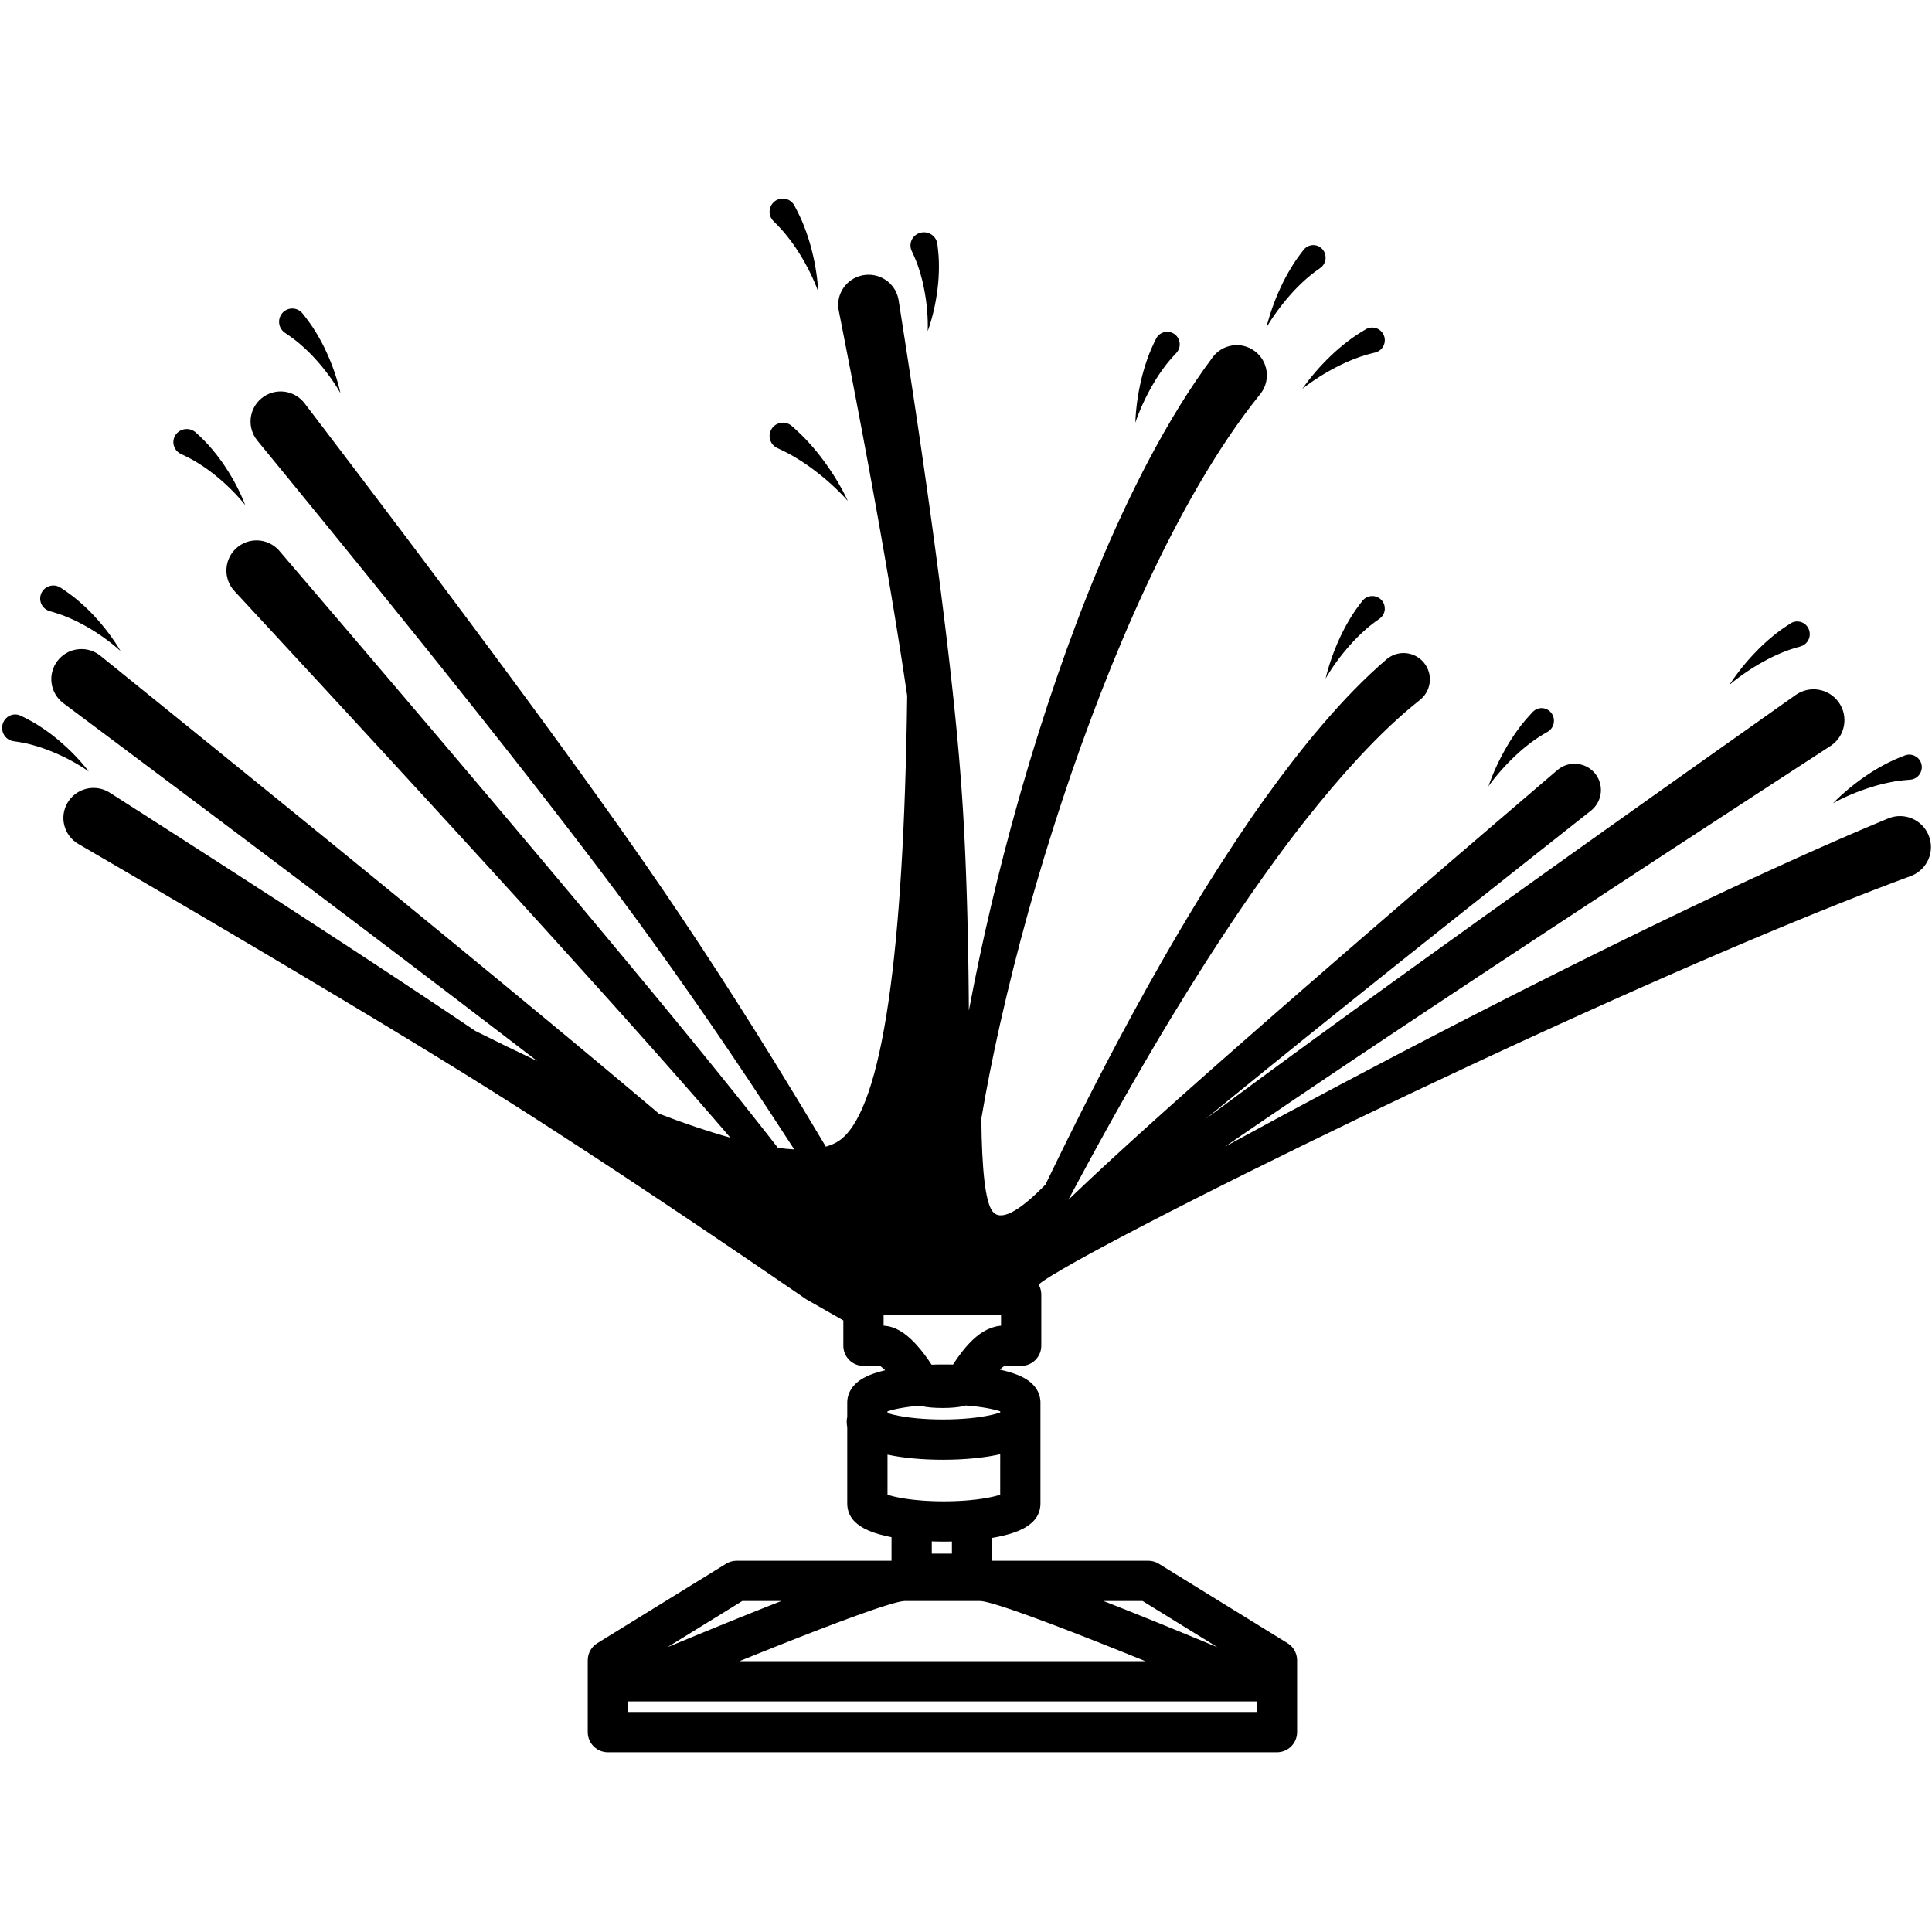<svg height="960" viewBox="0 0 960 960" width="960" xmlns="http://www.w3.org/2000/svg"><path d="m446.345 148.272.065.31.08.444 1.018 6.467 1.302 8.33 1.27 8.18 2.148 13.978 1.479 9.742 1.435 9.559 1.394 9.391 1.354 9.239 1.056 7.292 1.542 10.793 1.001 7.11.738 5.293 1.205 8.758.779 5.735.896 6.677.583 4.39 1.13 8.643.818 6.37.793 6.282.769 6.202.5 4.093.49 4.063.48 4.035.702 6.004.763 6.713.577 5.179.681 6.255.388 3.646.495 4.749.583 5.773.44 4.504.315 3.32.4 4.36.379 4.295.271 3.187.175 2.111.254 3.151.387 4.986.216 2.909.208 2.927.201 2.947.194 2.968.187 2.992.18 3.018.174 3.046.167 3.075.161 3.107.231 4.724.147 3.195.141 3.234.136 3.274.131 3.317.126 3.362.179 5.131.114 3.482.128 4.187.12 4.214.111 4.243.103 4.274.095 4.306.088 4.341.08 4.378.072 4.417.065 4.458.057 4.501.05 4.546.043 4.592.038 5.138.099-.522c6.439-34.188 14.52-68.486 24.195-102.856l.973-3.437.983-3.438c5.386-18.738 11.232-37.266 17.539-55.569 6.544-18.992 13.425-37.16 20.747-54.672 8.03-19.182 16.229-36.757 24.989-53.324 10.164-19.171 20.367-35.738 31.607-50.839 4.933-6.63 14.304-8.001 20.926-3.06 6.619 4.937 7.986 14.306 3.073 20.907l-.232.306-.165.207c-10.732 13.302-20.867 28.413-31.02 45.9-8.947 15.437-17.481 32.021-25.92 50.173-7.763 16.709-15.148 34.136-22.238 52.388-6.869 17.678-13.302 35.611-19.293 53.769-12.131 36.752-22.381 73.544-30.665 110.269-3.698 16.458-6.824 32.171-9.4 47.434.248 25.852 2.04 41.132 5.378 45.839 3.833 5.407 12.666 1.049 26.501-13.072l.278-.585 2.342-4.843c.778-1.605 1.554-3.2 2.327-4.787l2.314-4.733c.385-.784.769-1.567 1.153-2.347l2.297-4.657c.764-1.544 1.526-3.08 2.287-4.609l2.279-4.563c.758-1.514 1.515-3.02 2.271-4.52l2.266-4.479 1.132-2.226 2.257-4.418c.375-.733.75-1.463 1.125-2.192l2.243-4.351 2.235-4.308c9.668-18.577 19.123-35.971 28.638-52.614l2.197-3.828c.366-.636.733-1.27 1.1-1.904l1.1-1.898c.715-1.234 1.428-2.46 2.138-3.676l2.125-3.625c3.53-5.999 7.009-11.792 10.467-17.421l2.072-3.358 2.068-3.32c1.378-2.201 2.754-4.379 4.131-6.536l1.48-2.313 1.457-2.266 1.435-2.221 1.414-2.178 1.395-2.137 1.377-2.098 1.361-2.061 1.346-2.026 1.333-1.993 1.321-1.962 1.31-1.933 1.301-1.906 1.294-1.881 1.288-1.858 1.283-1.837 1.28-1.818 1.278-1.801 1.278-1.786.639-.888c9.364-13.003 18.394-24.636 27.616-35.439 10.975-12.822 21.246-23.404 32.08-32.726 5.385-4.638 13.465-4.11 18.205 1.129l.223.253.217.258c4.397 5.382 3.805 13.28-1.331 17.936l-.346.304-.338.277c-10.025 7.932-19.93 17.341-30.543 28.772-8.795 9.494-17.55 19.837-26.651 31.388l-1.745 2.223-1.304 1.673-1.306 1.689-1.309 1.707-1.314 1.727-1.32 1.749-1.328 1.772-1.338 1.797c-.224.302-.448.605-.673.909l-1.354 1.839-1.367 1.869c-.229.314-.459.63-.689.946l-2.091 2.89-2.13 2.97-2.175 3.057-1.477 2.089-2.26 3.216-1.539 2.201c-6.449 9.254-12.924 18.945-19.59 29.287l-2.229 3.472c-.373.583-.746 1.168-1.12 1.755l-1.124 1.767c-4.901 7.697-9.789 15.564-14.698 23.649l-2.267 3.747c-.378.627-.756 1.256-1.135 1.885l-2.273 3.795c-.379.635-.759 1.272-1.138 1.91l-2.28 3.845c-.38.644-.761 1.289-1.142 1.936l-2.289 3.898-2.296 3.934c-.383.659-.767 1.319-1.151 1.981l-2.307 3.991-2.315 4.03-2.325 4.07c-.388.682-.777 1.365-1.166 2.05l-2.34 4.132-2.351 4.174c-.393.699-.786 1.4-1.18 2.103-1.29 2.305-2.582 4.626-3.878 6.964l-2.596 4.7c-.434.787-.867 1.576-1.302 2.368l-2.612 4.773c-2.182 3.998-4.376 8.051-6.587 12.162l-2.661 4.963-1.337 2.504-1.07 2.022 1.088-1.043 2.215-2.115 2.132-2.023 3.234-3.054 2.183-2.051 2.207-2.066 3.359-3.129 3.422-3.171 2.32-2.14 3.541-3.254 3.621-3.311 3.707-3.375 3.798-3.444 5.073-4.58 8.269-7.428 4.215-3.769 5.158-4.597 8.911-7.906 6.528-5.768 11.888-10.46 9.605-8.42 8.583-7.506 12.206-10.636 14.843-12.896 15.184-13.153 9.069-7.839 14.645-12.632 20.914-17.993 17.677-15.172 28.409-24.331 4.983-4.262c5.402-4.621 13.493-4.088 18.245 1.142l.224.253.218.259c4.491 5.482 3.796 13.565-1.677 18.246l-.344.281-16.51 13.036-21.848 17.277-23.404 18.55-22.032 17.514-15.811 12.606-10.274 8.211-11.359 9.097-14.911 11.973-7.29 5.869-18.18 14.697-12.747 10.357-9.345 7.631-8.091 6.639 10.088-7.511 9.382-6.951 10.491-7.733 13.673-10.025 12.528-9.14 15.455-11.228 14.44-10.455 10.654-7.697 10.448-7.525 16.42-11.803 21.325-15.288 18.477-13.211 18.995-13.551 14.207-10.116 27.697-19.682 25.312-17.948 33.116-23.438 10.845-7.666c6.825-4.821 16.235-3.3 21.196 3.37l.204.281.198.286c4.662 6.893 2.974 16.275-3.839 21.09l-.168.117-.344.23-19.159 12.468-25.171 16.4-19.68 12.841-18.945 12.38-20.288 13.281-23.441 15.38-22.639 14.894-18.393 12.134-19.88 13.15-14.309 9.489-19.011 12.658-15.286 10.212-8.252 5.529-8.922 5.994-12.316 8.307-10.002 6.778-11.465 7.81-6.95 4.757-3.048 2.092-3.714 2.552 4.648-2.541c34.572-18.858 70.037-37.653 106.589-56.509l5.949-3.063 5.914-3.035 5.879-3.009 8.757-4.464 5.798-2.944 5.768-2.919 5.738-2.894 5.709-2.87 5.682-2.847 5.655-2.823 5.63-2.801 5.605-2.778 5.582-2.757c.928-.458 1.856-.914 2.782-1.37l5.548-2.725 5.528-2.704c.92-.449 1.838-.897 2.756-1.344l5.498-2.674 5.48-2.654c.912-.441 1.823-.881 2.733-1.32l7.346-3.528 5.393-2.578 7.048-3.352 5.188-2.454 5.112-2.406 3.369-1.579 5-2.333 4.942-2.293 4.891-2.256 3.236-1.485 4.913-2.244 3.356-1.525 5.269-2.383 3.455-1.554 3.412-1.527 3.372-1.501 3.333-1.476 3.297-1.452c.547-.24 1.092-.479 1.636-.717l3.248-1.418 3.218-1.397 3.19-1.376 3.165-1.357 3.142-1.338 3.122-1.32 3.104-1.304 3.088-1.288c.514-.213 1.026-.426 1.539-.638 7.843-3.247 16.829.487 20.07 8.336 3.239 7.844-.486 16.834-8.36 20.096l-.337.133-4.502 1.674-2.898 1.086-2.916 1.101-2.936 1.116-2.958 1.132-2.981 1.148-3.006 1.165-3.033 1.183-3.062 1.201-4.651 1.838-3.142 1.25-4.779 1.914-3.233 1.303-3.273 1.325-3.314 1.348-5.053 2.066-3.237 1.331-3.256 1.344-4.924 2.044-4.977 2.079-6.732 2.831-5.129 2.171-5.205 2.215-5.287 2.262-5.377 2.311-5.473 2.363-5.576 2.418-5.535 2.416-5.554 2.434-5.575 2.454-5.596 2.473-5.618 2.493-5.641 2.514c-1.884.841-3.773 1.686-5.666 2.535l-5.691 2.556c-.951.428-1.902.856-2.855 1.286l-5.73 2.588-5.758 2.61-5.787 2.633-5.816 2.656-5.847 2.679-5.878 2.703-8.878 4.1-5.961 2.764-5.996 2.789-6.032 2.815c-37.142 17.371-73.178 34.711-108.296 52.134l-7.95 3.959-7.678 3.842-5.966 3-5.823 2.942-5.696 2.892-5.582 2.849-4.12 2.113-4.07 2.096-4.026 2.083-4.693 2.44-5.799 3.036-4.541 2.395-4.324 2.299-4.152 2.227-2.428 1.312-3.183 1.733-2.226 1.222-2.776 1.536-1.961 1.095-1.878 1.058-1.812 1.031-1.763 1.014-.58.336c-1.813 1.047-3.568 2.091-5.24 3.116l-1.052.65-1.239.79-1.212.789-.524.352-.478.33-.438.312c-.07.051-.139.101-.206.151l-.389.294c-.063.048-.124.097-.185.145l-.355.287c-.058.048-.115.096-.171.143l-.373.321-.024.019c.792 1.385 1.262 2.978 1.309 4.676l.004.28v25.438c0 5.429-4.327 9.848-9.72 9.996l-.28.004-8.225-.001-.09.048c-.195.106-.419.254-.668.44l-.192.147-.339.277c-.327.275-.683.601-1.063.973l.474.103.718.163.936.224.991.252 1.28.352.978.291.572.18c.231.074.459.149.684.226.64.217 1.258.441 1.854.675l.269.107.266.108.206.085.422.18.655.294c.546.253 1.071.516 1.576.791.453.247.89.504 1.313.772l.418.273.536.372.33.243.323.249.393.32.32.275.312.283.084.079.4.392c.345.35.673.717.983 1.101.383.476.736.977 1.059 1.513l.237.409.212.399c.575 1.128.985 2.343 1.197 3.624l.036.233.03.234.052.475.021.273.013.273.01.32v50.561l-.004.173-.013.32-.01.173c-.376 5.427-3.654 8.959-8.314 11.481-2.801 1.516-6.323 2.726-10.511 3.706-1.617.378-3.338.722-5.145 1.03l-.002 11.356 77.57 0.0.37.007c1.602.059 3.167.503 4.562 1.294l.319.189 63.792 39.364c.54.319 1.046.687 1.515 1.098l.029.025c.444.392.846.817 1.206 1.27.014.019.028.037.042.056.042.051.082.104.121.156.012.017.025.034.037.051.089.118.174.239.256.361 1.017 1.503 1.636 3.298 1.705 5.233l.007.364v35.683c0 5.429-4.327 9.848-9.72 9.996l-.28.004h-332.472c-5.429 0-9.848-4.327-9.996-9.72l-.004-.28-.001-35.579c-.004-.427.019-.853.069-1.275.167-1.432.636-2.771 1.342-3.953.626-1.052 1.453-2.001 2.466-2.784.322-.249.66-.48 1.012-.69l63.82-39.381c1.473-.909 3.155-1.419 4.881-1.483l.37-.007 76.98-0.0 0-11.718c-.754-.145-1.491-.297-2.209-.455l-.699-.158c-4.245-.978-7.816-2.19-10.651-3.709-4.716-2.526-8.032-6.065-8.411-11.534l-.01-.173-.007-.173-.005-.147-.006-.346-.001-37.967c-.179-.859-.274-1.769-.274-2.732 0-.803.095-1.584.274-2.333l.001-7.184.006-.346.013-.32.01-.173c.183-2.642 1.188-4.993 2.755-6.982l.239-.296.196-.23c.207-.238.422-.47.644-.694l.338-.332.049-.047.396-.361.32-.275.186-.154.531-.416c.218-.164.44-.324.667-.48.181-.124.365-.247.551-.366.442-.283.902-.554 1.378-.814.522-.284 1.066-.556 1.631-.817l.573-.257.654-.277.288-.117.291-.115.909-.343.579-.205c.465-.161.941-.317 1.429-.469l.566-.173.577-.169 1.426-.39.588-.15 1.04-.247-.244-.245-.239-.234-.459-.431c-.436-.397-.841-.731-1.207-.994l-.214-.149-.209-.135-8.202.001c-5.336 0-9.695-4.179-9.985-9.442l-.011-.278-.004-.28-0-12.594-18.294-10.422-.369-.235-8.387-5.747-8.261-5.646-8.143-5.55-10.023-6.809-9.864-6.676-5.848-3.945-7.722-5.194-5.739-3.849-7.587-5.073-7.52-5.01-9.318-6.182-6.921-4.568-5.108-3.361-6.707-4.398-6.595-4.307-3.258-2.12-6.441-4.178-6.347-4.098-4.703-3.023-4.658-2.983-4.615-2.944-4.576-2.907-4.54-2.872-3.008-1.896-4.486-2.817-4.458-2.787-2.958-1.842-4.418-2.741-2.934-1.813-9.339-5.741-8.646-5.286-7.692-4.681-6.715-4.071-8.008-4.836-8.227-4.95-10.957-6.566-14.07-8.395-17.765-10.553-6.28-3.718-15.599-9.21-10.602-6.242-8.98-5.277-16.548-9.701-21.001-12.274-15.893-9.264c-7.143-4.158-9.556-13.312-5.38-20.44 4.113-7.02 13.078-9.448 20.168-5.531l.325.185.23.139.269.167 18.989 12.148 9.194 5.893 17.858 11.471 8.693 5.597 13.627 8.792 16.626 10.76 7.707 5.003 10.842 7.056 12.878 8.406 7.405 4.848 9.543 6.267 9.212 6.072 7.829 5.181 9.807 6.518 9.582 6.403 5.253 3.525 6.624 4.461c10.699 5.344 20.942 10.325 30.73 14.943l-1.151-.886-15.171-11.629-19.866-15.174-7.091-5.406-21.84-16.596-20.423-15.476-17.384-13.142-23.265-17.547-22.315-16.792-23.295-17.495-28.642-21.47-32.729-24.491c-.753-.563-1.508-1.128-2.265-1.693-6.623-4.946-7.971-14.319-3.007-20.927 4.887-6.504 14.068-7.898 20.663-3.202l.281.205.133.101c.101.077.208.162.316.249l31.98 25.862 29.899 24.221 26.314 21.361 26.796 21.804 18.914 15.428 18.434 15.07 18.083 14.818 13.003 10.678 14.673 12.083 22.864 18.891 13.284 11.021 9.897 8.24 6.958 5.811 11.809 9.899 8.238 6.936 1.635 1.38c1.599 1.35 3.194 2.698 4.788 4.046 13.151 5.032 24.967 8.999 35.45 11.902l-3.134-3.645-3.098-3.589-4.237-4.889-4.368-5.018-2.237-2.562-6.533-7.449-8.099-9.188-6.776-7.649-6.962-7.825-8.829-9.881-10.128-11.285-14.499-16.081-13.809-15.256-14.957-16.455-13.778-15.115-18.313-20.032-13.036-14.222-13.4-14.59-13.828-15.027-24.166-26.204-27.605-29.861-14.617-15.788c-5.62-6.063-5.267-15.537.787-21.166 5.972-5.55 15.261-5.288 20.911.529l.247.26.122.133c.089.099.184.206.275.311l20.82 24.352 19.653 23.024 18.63 21.867 17.752 20.882 10.007 11.795 13.92 16.438 10.868 12.861 11.999 14.23 14.424 17.151 9.088 10.832 11.525 13.785 10.749 12.896 9.266 11.157 9.571 11.572 7.624 9.261 5.915 7.215 7.217 8.843 5.673 6.983 4.918 6.077 3.207 3.981 4.16 5.183 3.038 3.801 2.973 3.732 3.87 4.88 1.897 2.402 1.874 2.38 2.77 3.53 2.724 3.488 1.564 2.01c2.868.387 5.575.645 8.119.774-7.75-11.982-15.586-23.9-23.511-35.756-24.792-37.118-49.597-72.094-74.797-105.32l-3.004-3.951-4.696-6.155-4.739-6.185-3.19-4.147-5.651-7.318-4.926-6.351-6.708-8.607-7.768-9.915-7.133-9.059-7.377-9.329-5.709-7.195-7.87-9.888-9.237-11.567-6.402-7.996-6.841-8.512-8.307-10.311-7.015-8.687-7.109-8.784-10.127-12.483-10.353-12.728-13.684-16.774-7.801-9.54-11.181-13.649c-.54-.658-1.081-1.318-1.623-1.979-5.24-6.384-4.309-15.806 2.078-21.041 6.295-5.161 15.539-4.331 20.819 1.807l.326.392.233.297 10.762 14.125 7.505 9.869 11.718 15.442 11.391 15.056 8.351 11.067 8.203 10.898 5.394 7.182 9.312 12.427 7.867 10.531 11.105 14.937 9.569 12.921 7.33 9.937 6.199 8.435 6.864 9.378 5.832 8.003 4.885 6.73 4.791 6.627 6.261 8.702 4.615 6.447 3.802 5.333 3.77 5.308 3.743 5.291c24.969 35.319 49.435 72.474 73.749 111.828 8.788 14.213 17.457 28.512 26.006 42.896 3.27-.928 5.978-2.307 8.124-4.134 19.841-16.889 30.603-90.183 32.284-219.88l-.601-4.08-.952-6.34-1.008-6.6-.891-5.711-.606-3.837-.929-5.806-.632-3.907-.969-5.92-.995-5.997-1.021-6.081-.696-4.104-.708-4.146-.721-4.189-1.106-6.371-1.283-7.317-1.228-6.932-1.566-8.74-1.602-8.838-1.641-8.952-1.342-7.253-1.718-9.195-1.407-7.468-1.438-7.576-1.843-9.635-1.131-5.875-1.93-9.958-1.585-8.125-2.486-12.656-.023-.135c-1.37-7.807 3.66-15.279 11.379-17.091l.319-.071.313-.063c8.051-1.539 15.873 3.569 17.611 11.499zm-129.527 697.15-4.761-.001.001 5.248h312.472l-.001-5.248-4.76.001c-.126.003-.253.003-.38 0l-302.191 0c-.127.002-.253.002-.38-0zm170.138-49.902h-37.326c-1.03 0-2.925.384-5.662 1.145l-1.139.324c-.395.115-.804.236-1.229.365l-1.318.405-1.407.444c-.242.077-.487.156-.736.237l-1.539.504-1.627.544-1.714.583c-.293.101-.59.203-.89.306l-1.845.643-1.931.682c-.329.117-.662.235-.998.356l-2.061.741-2.146.78-2.232.819-2.317.858-2.401.896-2.486.935-3.886 1.475-2.695 1.031-4.198 1.619c-.477.185-.957.371-1.441.559l-2.943 1.146-3.025 1.184-3.107 1.222-4.813 1.904-3.309 1.316-5.115 2.045-3.51 1.41-5.414 2.185-3.065 1.241h201.716l-1.218-.494-5.474-2.213-3.55-1.429-5.175-2.073-3.35-1.335-4.873-1.932-4.691-1.847-3.025-1.184-4.384-1.705-4.198-1.619-2.695-1.031-3.886-1.475-3.697-1.388-3.507-1.301-2.232-.819-2.146-.78-2.061-.741-.502-.179-.496-.177-1.931-.682-1.845-.643-.448-.154-.442-.152-1.714-.583-1.627-.544-1.539-.504-1.451-.464-.349-.11-.343-.107-1.318-.405c-.283-.085-.559-.168-.829-.247l-.4-.117-1.139-.324c-2.737-.761-4.632-1.145-5.662-1.145zm-98.68-0-19.421 0-37.244 22.982 5.061-2.099 6.603-2.727 4.287-1.764 6.259-2.565 4.059-1.656 3.968-1.613 5.783-2.34 5.581-2.244 5.381-2.149 3.476-1.38 3.388-1.337zm179.458 0-19.428-0 2.822 1.107 3.388 1.337 3.476 1.38 5.381 2.149 5.581 2.244 5.783 2.34 3.968 1.613 4.059 1.656 8.391 3.442 6.534 2.694 6.742 2.792.534.221zm-104.735-29.624v6.105h10.001l0-6.046-.488.011-.187.004-.421.007c-.222.004-.444.007-.666.01l-.252.003-.128.001-.608.005-.61.003-.641.001c-.394 0-.787-.001-1.18-.004l-.028-0c-.027-0-.055-0-.082-.001-.31-.002-.618-.005-.926-.009-.16-.002-.319-.004-.478-.007-.296-.005-.591-.01-.886-.016l-.29-.007.096.003-.117-.003-.116-.003.043.001-.082-.002-.963-.024-.148-.004c-.17-.005-.339-.01-.508-.016zm33.999-43.304.588-.136c-7.86 1.856-18.146 2.883-29.04 2.883-10.218 0-19.899-.903-27.547-2.547l.001 19.919.46.15c.679.214 1.449.43 2.298.64l.431.105.394.092c2.738.631 5.949 1.15 9.48 1.534l.018.001c.324.035.651.069.98.102.971.097 1.962.184 2.969.261l.381.027.05.004h-.002l.057.004.196.014h-.001l.126.009.316.021-.232-.015.42.028-.193-.014.279.018.616.039.599.036-.439-.026.4.024.436.024-.379-.022.402.023.129.006.293.016-.161-.009.195.01.105.005.038.003.171.007-.085-.004.539.026.303.012.543.023c.234.009.469.018.704.026l.409.013.317.009.093.003.015-0.0.028.001.207.006.273.007-.442-.012.662.017.566.013c.721.014 1.447.023 2.178.027l.839.002.968-.003c.268-.002.535-.004.802-.007l.031-0.0.845-.013.563-.01.565-.013.401-.011.937-.027 1.148-.043.504-.022.429-.02.122-.006c.198-.01.395-.02.592-.03.248-.013.494-.027.74-.041l-.181.01.323-.019.057-.003.085-.005.266-.016.411-.027.063-.004.074-.004.059-.005.172-.012.67-.047.299-.022.057-.004.048-.004.018-.001.011-.001.042-.003.077-.006-.043.003.076-.006.317-.025.223-.018-.047.004-.176.014-.212.017.33-.026.058-.005.051-.004.162-.013c.09-.008.18-.015.27-.023l.888-.079c.008-.001.017-.002.025-.002 4.338-.403 8.253-1.002 11.488-1.759 1.138-.266 2.148-.543 3.01-.816l.36-.117.039-.015zm-17.148-24.197-.362.099-.367.094-.336.082c-2.803.661-6.222.947-10.429.947-4.194 0-7.623-.285-10.445-.937-.276-.064-.548-.131-.816-.202l-.102.008c-.668.056-1.327.117-1.976.182l-.967.101-.284.031-1.294.152-.786.1-.782.106-.909.132-1.06.166-.922.155-.977.177-.625.121-.65.132-.74.159-.943.218-1.226.313-.922.262-.635.197-.296.096-.002.847c.785.255 1.702.515 2.734.766l.37.089c6.234 1.472 15.005 2.348 24.445 2.348 9.439 0 18.211-.876 24.445-2.348.432-.102.846-.206 1.239-.31l.76-.209c.489-.14.941-.28 1.353-.418l.588-.206.068-.026.001-.532-.326-.107-.345-.108-.35-.106-.678-.193-.653-.174-.693-.173-1.259-.288-.94-.196-.803-.156-.776-.142-1.078-.183-.268-.043-.27-.043-1.099-.165-1.934-.259-.798-.096-.922-.103-1.013-.105-.885-.084-.896-.079-.396-.033zm17.565-45.143h-58.359v5.471l.215.013c5.731.395 10.562 3.606 15.38 8.697l.344.367.336.365c2.742 2.996 5.278 6.41 7.577 9.944l.629-.021.704-.021 1.391-.033 1.449-.022 1.239-.009h1.38l.698.004.793.008.791.012 1.347.028.212.005c1.403-2.194 2.922-4.366 4.553-6.438 4.549-5.78 9.179-9.935 14.61-11.87 1.263-.45 2.554-.766 3.867-.93l.564-.061.279-.022zm457.114-274.292c1.236 3.216-.361 6.827-3.567 8.066-.576.224-1.165.354-1.751.4l-.121.008c-3.157.232-6.399.552-9.626 1.227-3.233.634-6.489 1.444-9.706 2.471-3.224 1.01-6.435 2.176-9.601 3.507-3.161 1.334-6.291 2.803-9.333 4.487 2.424-2.504 5.031-4.862 7.736-7.121 2.711-2.257 5.547-4.392 8.5-6.412 2.946-2.037 6.041-3.904 9.268-5.628 3.212-1.761 6.632-3.218 10.161-4.582 3.205-1.24 6.804.363 8.039 3.578zm-184.266-25.359c2.448 2.402 2.528 6.379.178 8.883-.422.45-.895.822-1.4 1.116l-.105.058c-2.728 1.565-5.494 3.245-8.099 5.245-2.629 1.965-5.203 4.099-7.652 6.415-2.463 2.302-4.849 4.742-7.123 7.311-2.272 2.573-4.458 5.253-6.476 8.093 1.122-3.323 2.469-6.589 3.947-9.81 1.482-3.22 3.127-6.381 4.926-9.49 1.784-3.12 3.773-6.149 5.94-9.104 2.137-2.984 4.588-5.777 7.177-8.534 2.349-2.503 6.239-2.585 8.688-.182zm-761.797 1.468c.665.096 1.316.306 1.892.585 3.457 1.693 6.802 3.46 9.899 5.554 3.122 2.043 6.084 4.247 8.873 6.614 2.797 2.353 5.458 4.817 7.96 7.416 2.501 2.593 4.88 5.289 7.036 8.129-2.886-2.037-5.893-3.835-8.95-5.485-3.054-1.652-6.183-3.112-9.334-4.403-3.144-1.305-6.342-2.389-9.538-3.261-3.18-.931-6.409-1.465-9.553-1.921l-.101-.014c-3.557-.515-6.033-3.889-5.531-7.538.502-3.649 3.791-6.19 7.347-5.675zm889.851-43.33c1.823 2.956.947 6.856-1.956 8.712-.522.334-1.074.579-1.64.739l-.116.031c-3.048.846-6.163 1.794-9.196 3.095-3.048 1.259-6.082 2.699-9.038 4.347-2.966 1.631-5.89 3.416-8.736 5.355-2.844 1.943-5.63 4.013-8.287 6.279 1.896-2.962 4-5.812 6.22-8.585 2.226-2.771 4.598-5.446 7.105-8.03 2.497-2.599 5.173-5.057 8.006-7.4 2.81-2.377 5.883-4.489 9.08-6.533 2.903-1.856 6.735-.964 8.558 1.991zm-212.623-14.27c2.718 2.095 3.217 5.985 1.113 8.691-.378.487-.816.901-1.293 1.244l-.099.068c-2.583 1.825-5.192 3.769-7.607 6.008-2.441 2.207-4.809 4.574-7.033 7.107-2.238 2.52-4.386 5.167-6.408 7.929-2.017 2.766-3.939 5.627-5.672 8.627.781-3.377 1.795-6.726 2.945-10.04 1.155-3.316 2.48-6.592 3.965-9.833 1.469-3.25 3.155-6.432 5.027-9.561 1.839-3.154 4.015-6.153 6.332-9.133 2.104-2.706 6.012-3.202 8.73-1.108zm-657.37-6.291c.647.188 1.268.482 1.803.832 3.205 2.121 6.289 4.295 9.08 6.751 2.825 2.41 5.465 4.951 7.912 7.627 2.458 2.662 4.763 5.413 6.892 8.27 2.129 2.852 4.123 5.787 5.874 8.828-2.589-2.37-5.332-4.529-8.145-6.55-2.81-2.023-5.721-3.874-8.678-5.562-2.948-1.704-5.979-3.2-9.039-4.493-3.036-1.346-6.174-2.318-9.241-3.202l-.099-.028c-3.467-.998-5.464-4.601-4.458-8.045 1.006-3.445 4.632-5.427 8.099-4.429zm67.356-77.353c.618.291 1.189.686 1.667 1.12 2.856 2.626 5.581 5.287 7.965 8.178 2.425 2.85 4.643 5.801 6.645 8.851 2.014 3.04 3.861 6.143 5.513 9.321 1.653 3.173 3.156 6.406 4.398 9.704-2.196-2.773-4.582-5.36-7.061-7.824-2.476-2.466-5.083-4.776-7.763-6.934-2.668-2.171-5.456-4.153-8.306-5.936-2.818-1.832-5.801-3.312-8.727-4.691l-.094-.044c-3.309-1.561-4.701-5.454-3.11-8.697 1.591-3.243 5.564-4.608 8.873-3.048zm296.204-3.168c.586.274 1.135.643 1.597 1.049 3.054 2.706 5.988 5.446 8.614 8.416 2.663 2.931 5.137 5.967 7.418 9.107 2.291 3.131 4.432 6.329 6.392 9.614 1.961 3.28 3.787 6.626 5.367 10.055-2.498-2.833-5.168-5.477-7.923-8.001-2.75-2.525-5.619-4.893-8.554-7.117-2.924-2.237-5.954-4.291-9.042-6.153-3.059-1.911-6.268-3.483-9.427-4.959l-.101-.048c-3.324-1.552-4.752-5.49-3.189-8.793 1.562-3.303 5.524-4.722 8.848-3.17zm190.873-45.15c3.073 1.535 4.326 5.28 2.8 8.369-.275.556-.62 1.052-1.021 1.483l-.083.087c-2.168 2.314-4.34 4.747-6.262 7.435-1.955 2.661-3.806 5.468-5.484 8.408-1.694 2.931-3.275 5.969-4.71 9.097-1.43 3.131-2.746 6.336-3.852 9.641.1-3.491.433-6.998.905-10.5.477-3.503 1.129-7.002 1.944-10.496.798-3.5 1.821-6.975 3.037-10.438 1.18-3.478 2.717-6.871 4.398-10.271 1.526-3.088 5.254-4.348 8.327-2.815zm-433.876-11.092c.561.379 1.063.854 1.467 1.356 2.413 3.03 4.694 6.078 6.608 9.308 1.961 3.194 3.705 6.461 5.224 9.797 1.533 3.327 2.893 6.692 4.052 10.108 1.161 3.411 2.167 6.858 2.91 10.336-1.748-3.085-3.708-6.012-5.777-8.828-2.065-2.818-4.279-5.497-6.588-8.035-2.294-2.549-4.733-4.924-7.261-7.11-2.489-2.231-5.19-4.133-7.848-5.924l-.086-.058c-3.007-2.026-3.811-6.121-1.795-9.145 2.015-3.025 6.087-3.833 9.095-1.806zm538.355 11.43c1.762 2.992.775 6.851-2.205 8.62-.537.319-1.1.547-1.675.692l-.118.028c-3.1.76-6.27 1.619-9.366 2.832-3.11 1.172-6.211 2.523-9.238 4.083-3.037 1.543-6.036 3.24-8.961 5.094-2.922 1.857-5.789 3.841-8.533 6.026 1.994-2.897 4.193-5.679 6.508-8.379 2.32-2.699 4.784-5.297 7.385-7.803 2.59-2.518 5.356-4.893 8.278-7.148 2.901-2.291 6.058-4.311 9.34-6.259 2.98-1.77 6.824-.778 8.587 2.214zm-222.01-46.529c.285.618.468 1.285.551 1.923.478 3.838.832 7.621.771 11.361-.004 3.736-.233 7.416-.696 11.036-.446 3.619-1.064 7.18-1.881 10.675-.814 3.492-1.783 6.933-2.998 10.258.13-3.53-.009-7.039-.303-10.514-.291-3.473-.785-6.909-1.435-10.276-.632-3.37-1.483-6.67-2.513-9.857-.973-3.204-2.306-6.244-3.66-9.17l-.044-.094c-1.533-3.308-.042-7.187 3.33-8.663 3.371-1.474 7.346.011 8.879 3.32zm191.151 3.822c2.651 2.145 3.093 6.07.985 8.769-.378.486-.815.897-1.289 1.236l-.099.067c-2.567 1.805-5.163 3.73-7.57 5.953-2.432 2.192-4.794 4.547-7.017 7.069-2.237 2.51-4.385 5.149-6.412 7.905-2.023 2.76-3.951 5.617-5.697 8.617.812-3.393 1.853-6.751 3.027-10.076 1.18-3.323 2.527-6.607 4.03-9.851 1.488-3.255 3.189-6.438 5.073-9.567 1.852-3.153 4.033-6.148 6.353-9.119 2.106-2.698 5.963-3.148 8.615-1.004zm-262.813-22.566c.47.467.868 1.016 1.167 1.57 1.84 3.453 3.552 6.899 4.885 10.456 1.384 3.53 2.546 7.095 3.484 10.686.952 3.586 1.731 7.181 2.306 10.79.579 3.604 1.001 7.22 1.159 10.822-1.216-3.387-2.666-6.657-4.241-9.839-1.57-3.183-3.311-6.259-5.167-9.216-1.842-2.965-3.85-5.791-5.982-8.452-2.085-2.697-4.432-5.121-6.762-7.435l-.075-.074c-2.568-2.549-2.584-6.699-.037-9.269 2.548-2.57 6.695-2.587 9.263-.038z"/></svg>